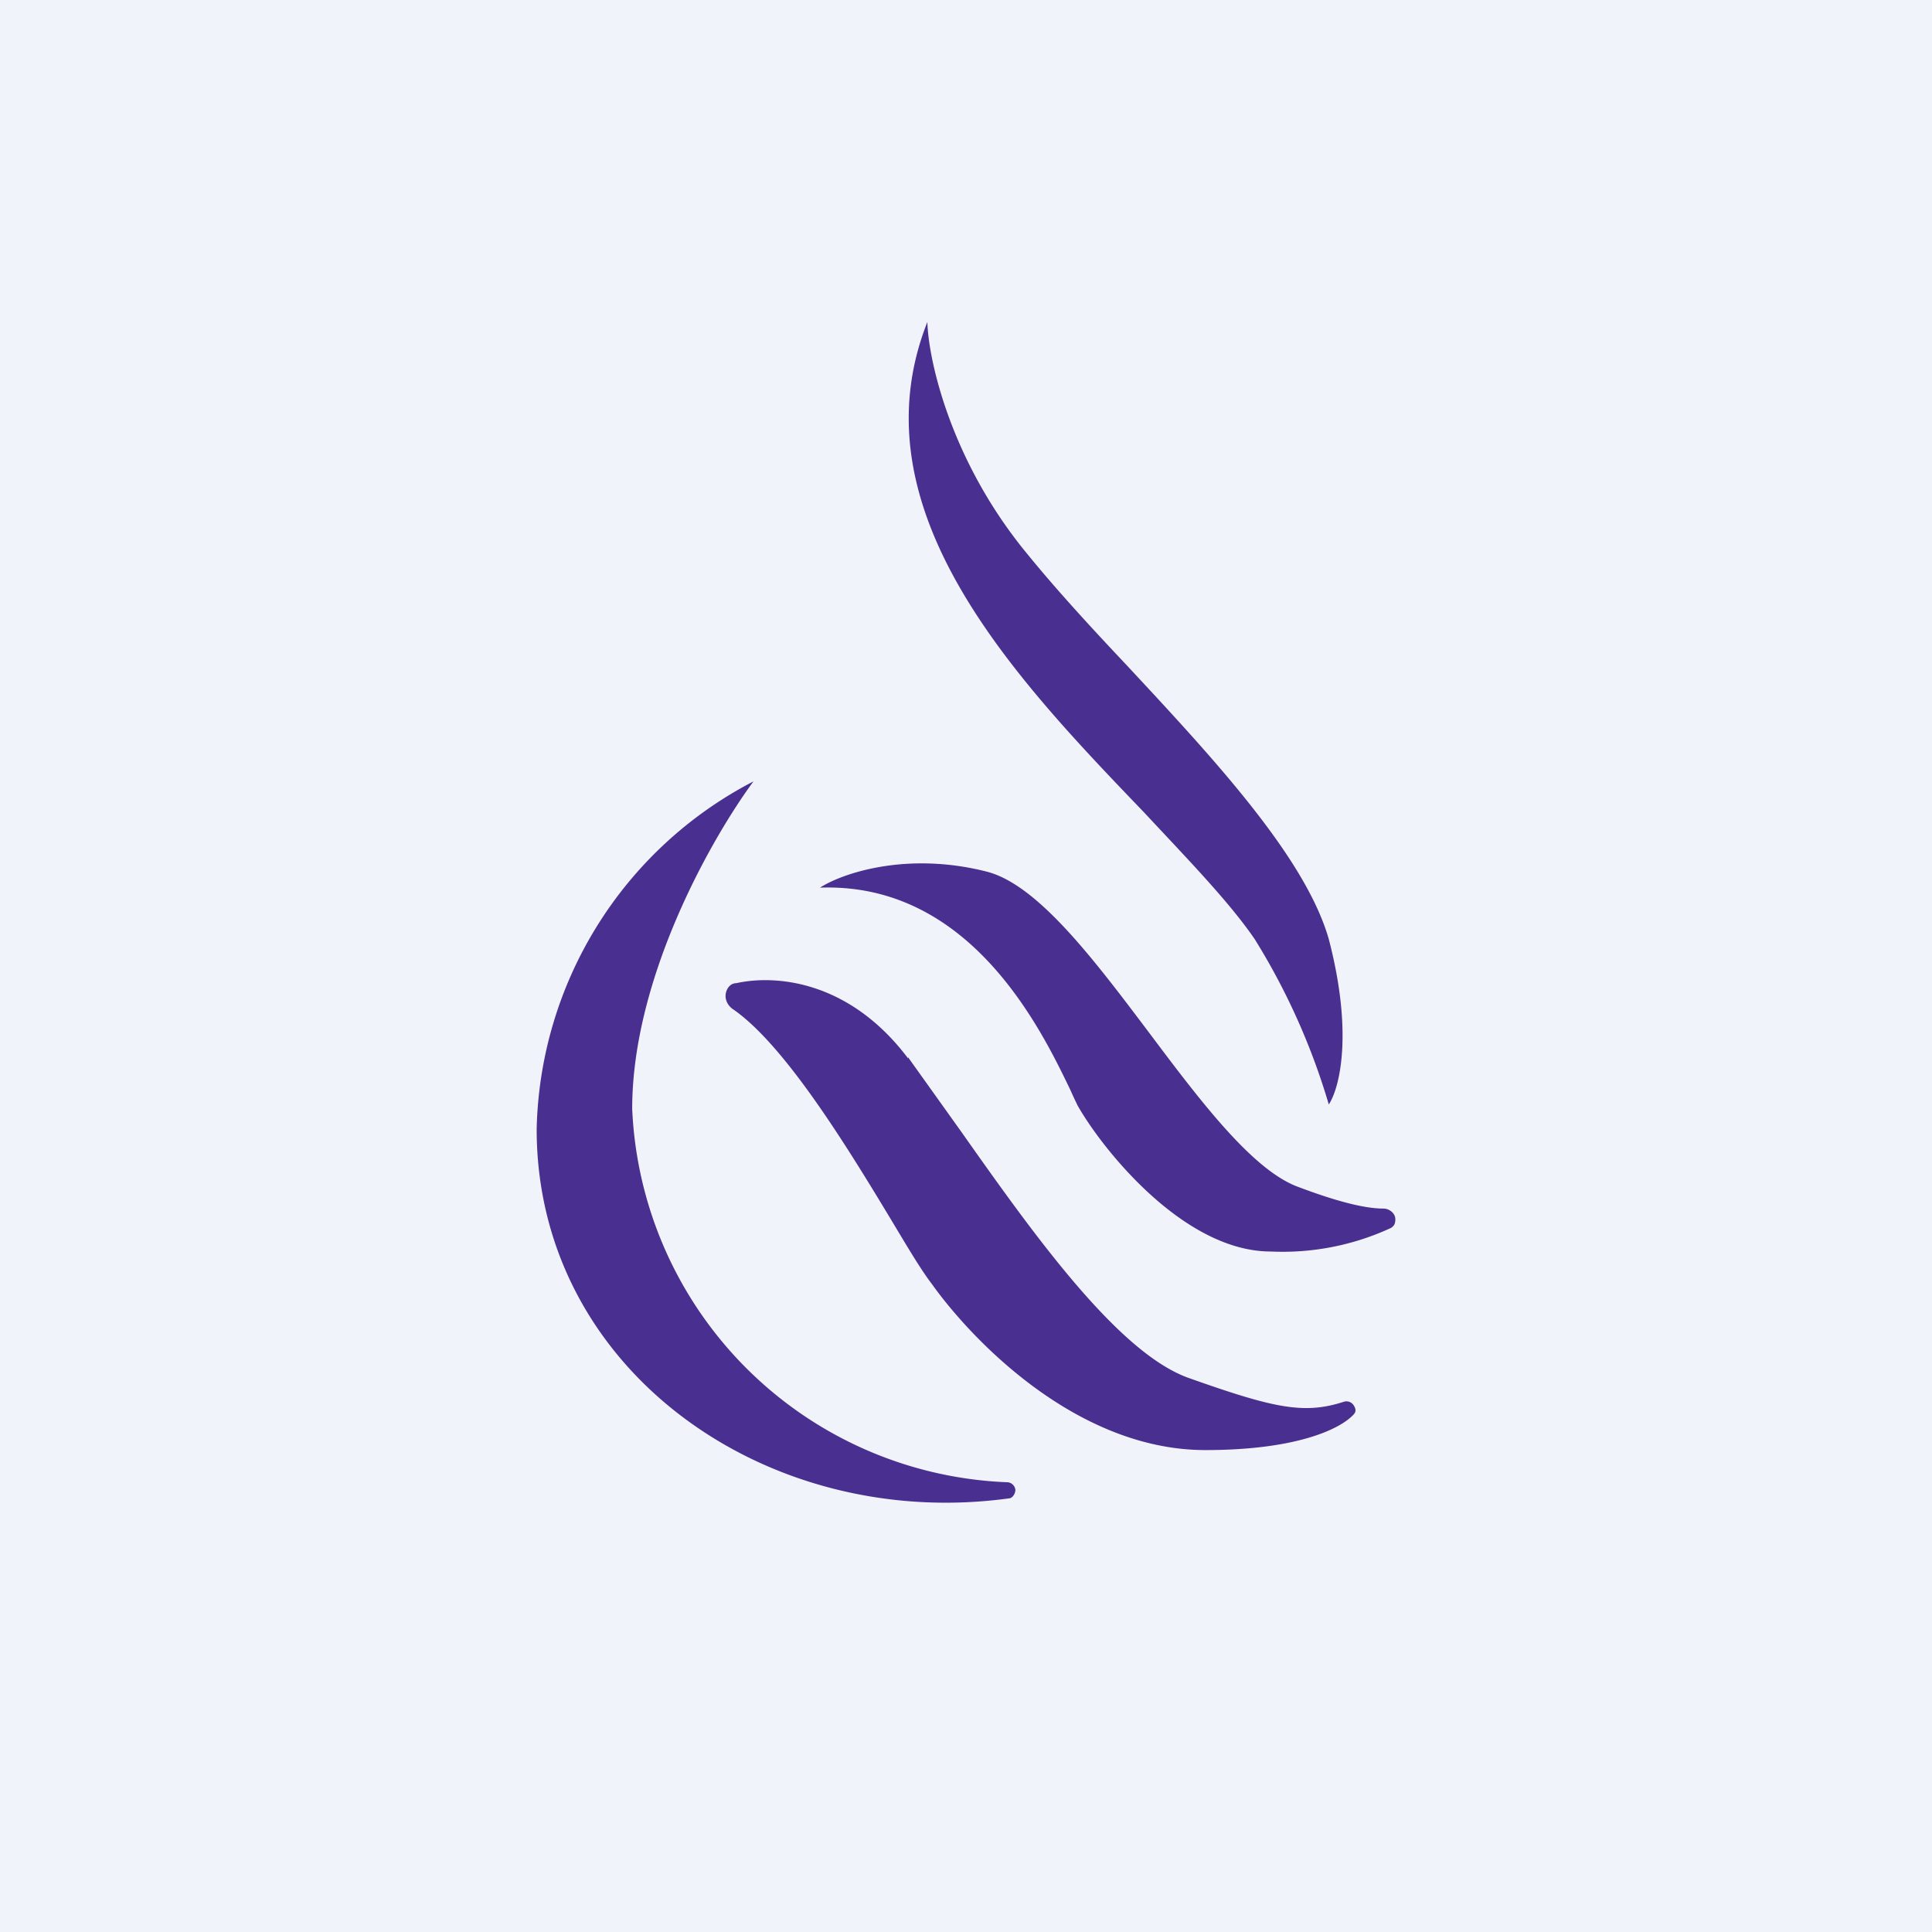<!-- by TradingView --><svg width="18" height="18" viewBox="0 0 18 18" xmlns="http://www.w3.org/2000/svg"><path fill="#F0F3FA" d="M0 0h18v18H0z"/><path d="M8.64 3c.01.36.22 1.3.93 2.16.26.32.58.67.92 1.03.8.86 1.67 1.79 1.89 2.56.23.88.1 1.39 0 1.54a6.28 6.28 0 0 0-.69-1.54c-.24-.35-.62-.74-1.03-1.18C9.46 6.32 7.95 4.75 8.64 3Zm-1 5.27c.2-.13.8-.34 1.55-.15.48.12 1.01.83 1.53 1.52.48.64.96 1.27 1.38 1.42.45.17.67.2.79.2.05 0 .11.04.11.1 0 .04-.01.06-.04.08a2.4 2.4 0 0 1-1.12.22c-.82 0-1.58-.97-1.8-1.36a4.95 4.95 0 0 1-.07-.15c-.27-.56-.93-1.93-2.33-1.88Zm.82 1.59c-.55-.73-1.24-.78-1.6-.7-.06 0-.1.06-.1.12 0 .05.03.1.08.13.48.34 1.05 1.27 1.46 1.95.15.25.28.47.38.6.37.52 1.35 1.55 2.55 1.55.86 0 1.26-.2 1.38-.33.03-.03.02-.06 0-.09a.08.08 0 0 0-.09-.03c-.37.12-.65.06-1.44-.22-.66-.23-1.45-1.34-2.12-2.29l-.5-.7ZM7.02 7.28A3.74 3.74 0 0 0 5 10.52c0 2.24 2.14 3.75 4.4 3.44.03 0 .06-.04.06-.08a.08.08 0 0 0-.07-.07 3.64 3.64 0 0 1-3.5-3.48c0-1.24.76-2.55 1.13-3.05Z" fill="#482F90"/></svg>